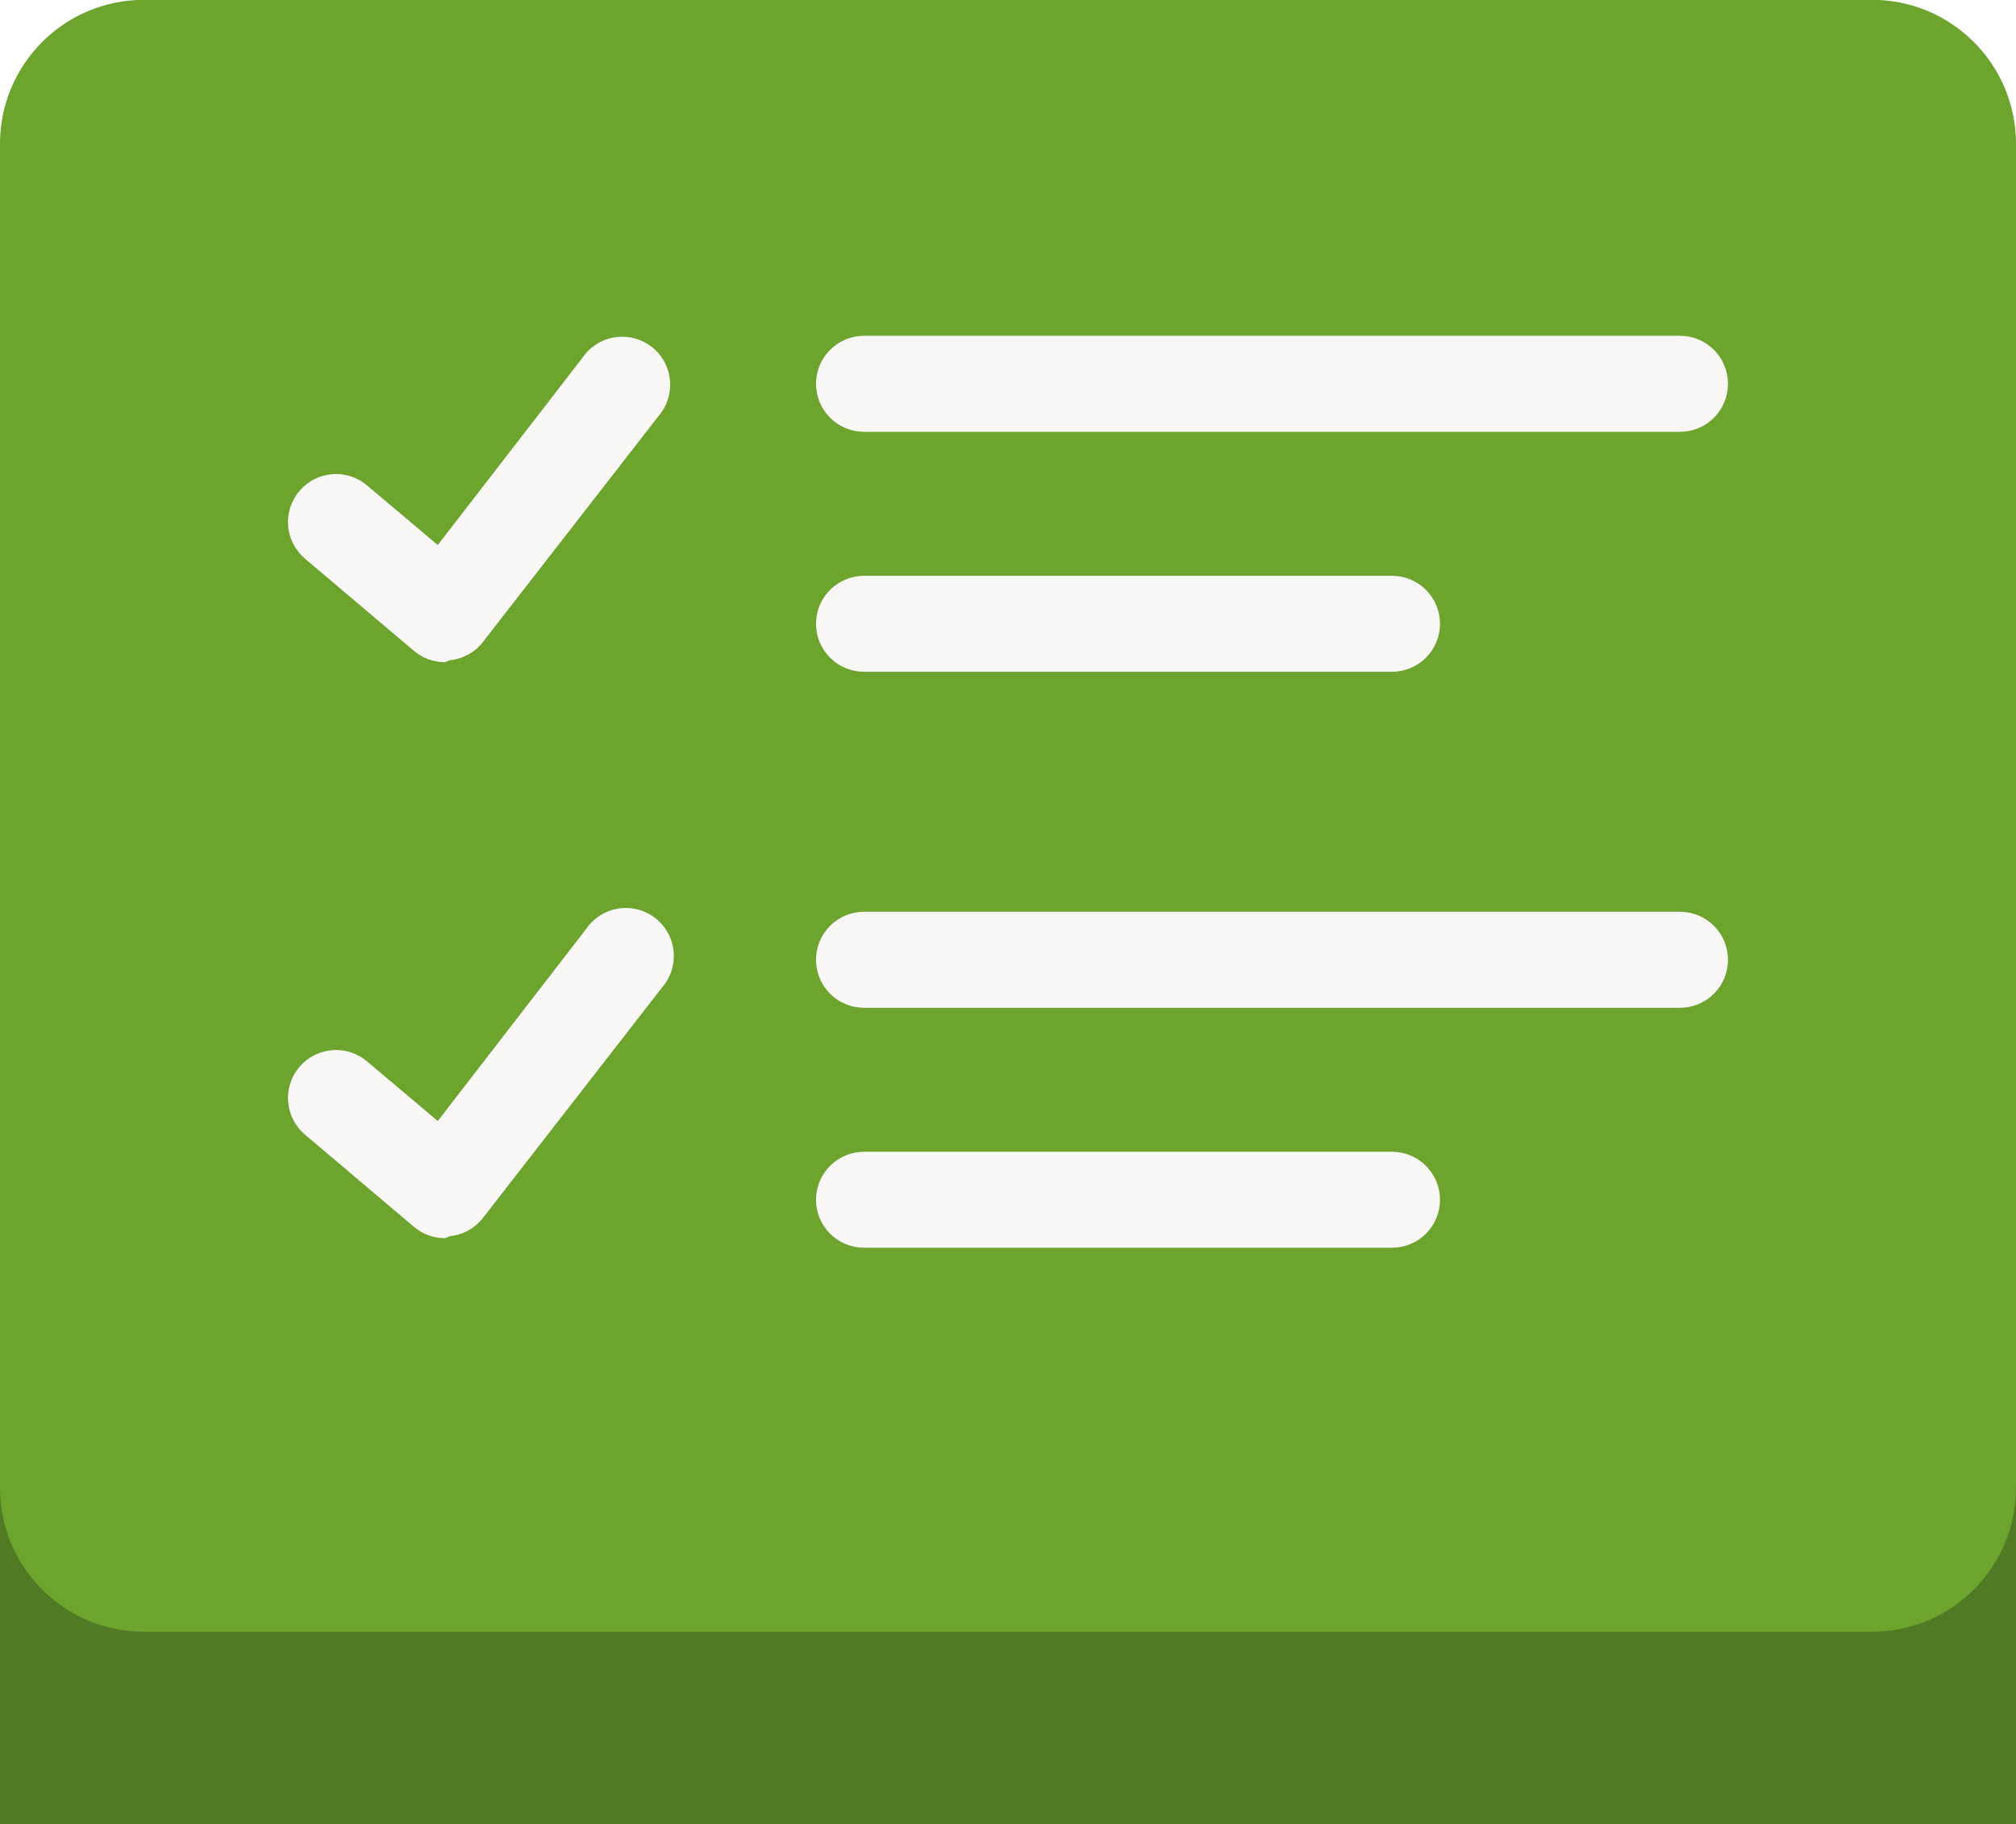 <svg xmlns="http://www.w3.org/2000/svg" fill="none" viewBox="34.5 29.17 35 31.67">
<g filter="url(#filter0_d_1_545)">
<path d="M67 29.167H37C35.619 29.167 34.5 30.286 34.5 31.667V58.333C34.5 59.714 35.619 60.833 37 60.833H67C68.381 60.833 69.5 59.714 69.5 58.333V31.667C69.5 30.286 68.381 29.167 67 29.167Z" fill="#517A24"/>
</g>
<path d="M67 29.167H37C35.619 29.167 34.5 30.286 34.5 31.667V55C34.5 56.381 35.619 57.5 37 57.5H67C68.381 57.5 69.5 56.381 69.5 55V31.667C69.5 30.286 68.381 29.167 67 29.167Z" fill="#6CA42E"/>
<path d="M63.667 36.667H49.5C49.279 36.667 49.067 36.579 48.911 36.423C48.755 36.266 48.667 36.054 48.667 35.833C48.667 35.612 48.755 35.4 48.911 35.244C49.067 35.088 49.279 35 49.5 35H63.667C63.888 35 64.1 35.088 64.256 35.244C64.412 35.4 64.5 35.612 64.5 35.833C64.5 36.054 64.412 36.266 64.256 36.423C64.1 36.579 63.888 36.667 63.667 36.667Z" fill="#F9F6F6"/>
<path d="M58.667 40.833H49.5C49.279 40.833 49.067 40.745 48.911 40.589C48.755 40.433 48.667 40.221 48.667 40C48.667 39.779 48.755 39.567 48.911 39.411C49.067 39.255 49.279 39.167 49.5 39.167H58.667C58.888 39.167 59.1 39.255 59.256 39.411C59.412 39.567 59.5 39.779 59.5 40C59.5 40.221 59.412 40.433 59.256 40.589C59.1 40.745 58.888 40.833 58.667 40.833Z" fill="#F9F6F6"/>
<path d="M42.225 40.667C42.026 40.667 41.834 40.596 41.683 40.467L39.792 38.867C39.624 38.723 39.52 38.519 39.502 38.298C39.485 38.078 39.556 37.86 39.7 37.692C39.844 37.524 40.048 37.42 40.269 37.403C40.489 37.385 40.707 37.456 40.875 37.6L42.1 38.633L44.675 35.3C44.815 35.14 45.01 35.04 45.221 35.02C45.432 34.999 45.643 35.06 45.811 35.189C45.979 35.319 46.091 35.508 46.125 35.717C46.158 35.927 46.111 36.141 45.992 36.317L42.883 40.317C42.814 40.406 42.727 40.48 42.628 40.534C42.529 40.588 42.421 40.622 42.308 40.633L42.225 40.667Z" fill="#F9F6F6"/>
<path d="M63.667 46.667H49.5C49.279 46.667 49.067 46.579 48.911 46.423C48.755 46.266 48.667 46.054 48.667 45.833C48.667 45.612 48.755 45.4 48.911 45.244C49.067 45.088 49.279 45 49.5 45H63.667C63.888 45 64.1 45.088 64.256 45.244C64.412 45.4 64.5 45.612 64.5 45.833C64.5 46.054 64.412 46.266 64.256 46.423C64.1 46.579 63.888 46.667 63.667 46.667Z" fill="#F9F6F6"/>
<path d="M58.667 50.833H49.5C49.279 50.833 49.067 50.745 48.911 50.589C48.755 50.433 48.667 50.221 48.667 50C48.667 49.779 48.755 49.567 48.911 49.411C49.067 49.255 49.279 49.167 49.5 49.167H58.667C58.888 49.167 59.1 49.255 59.256 49.411C59.412 49.567 59.5 49.779 59.5 50C59.5 50.221 59.412 50.433 59.256 50.589C59.1 50.745 58.888 50.833 58.667 50.833Z" fill="#F9F6F6"/>
<path d="M42.225 50.667C42.026 50.667 41.834 50.596 41.683 50.467L39.792 48.867C39.624 48.723 39.52 48.519 39.502 48.298C39.485 48.078 39.556 47.86 39.7 47.692C39.844 47.524 40.048 47.42 40.269 47.403C40.489 47.385 40.707 47.456 40.875 47.6L42.1 48.633L44.675 45.3C44.739 45.206 44.821 45.126 44.917 45.065C45.013 45.004 45.121 44.963 45.233 44.945C45.345 44.927 45.46 44.932 45.57 44.96C45.681 44.988 45.784 45.038 45.874 45.108C45.964 45.178 46.039 45.265 46.094 45.364C46.149 45.464 46.183 45.574 46.194 45.687C46.205 45.8 46.193 45.914 46.158 46.023C46.123 46.131 46.067 46.231 45.992 46.317L42.883 50.317C42.814 50.406 42.727 50.48 42.628 50.534C42.529 50.588 42.421 50.622 42.308 50.633L42.225 50.667Z" fill="#F9F6F6"/>
<defs>
<filter id="filter0_d_1_545" x="0.5" y="0.167" width="103" height="99.667" filterUnits="userSpaceOnUse" color-interpolation-filters="sRGB">
<feFlood flood-opacity="0" result="BackgroundImageFix"/>
<feColorMatrix in="SourceAlpha" type="matrix" values="0 0 0 0 0 0 0 0 0 0 0 0 0 0 0 0 0 0 127 0" result="hardAlpha"/>
<feOffset dy="5"/>
<feGaussianBlur stdDeviation="17"/>
<feComposite in2="hardAlpha" operator="out"/>
<feColorMatrix type="matrix" values="0 0 0 0 0.424 0 0 0 0 0.643 0 0 0 0 0.18 0 0 0 0.35 0"/>
<feBlend mode="normal" in2="BackgroundImageFix" result="effect1_dropShadow_1_545"/>
<feBlend mode="normal" in="SourceGraphic" in2="effect1_dropShadow_1_545" result="shape"/>
</filter>
</defs>
</svg>